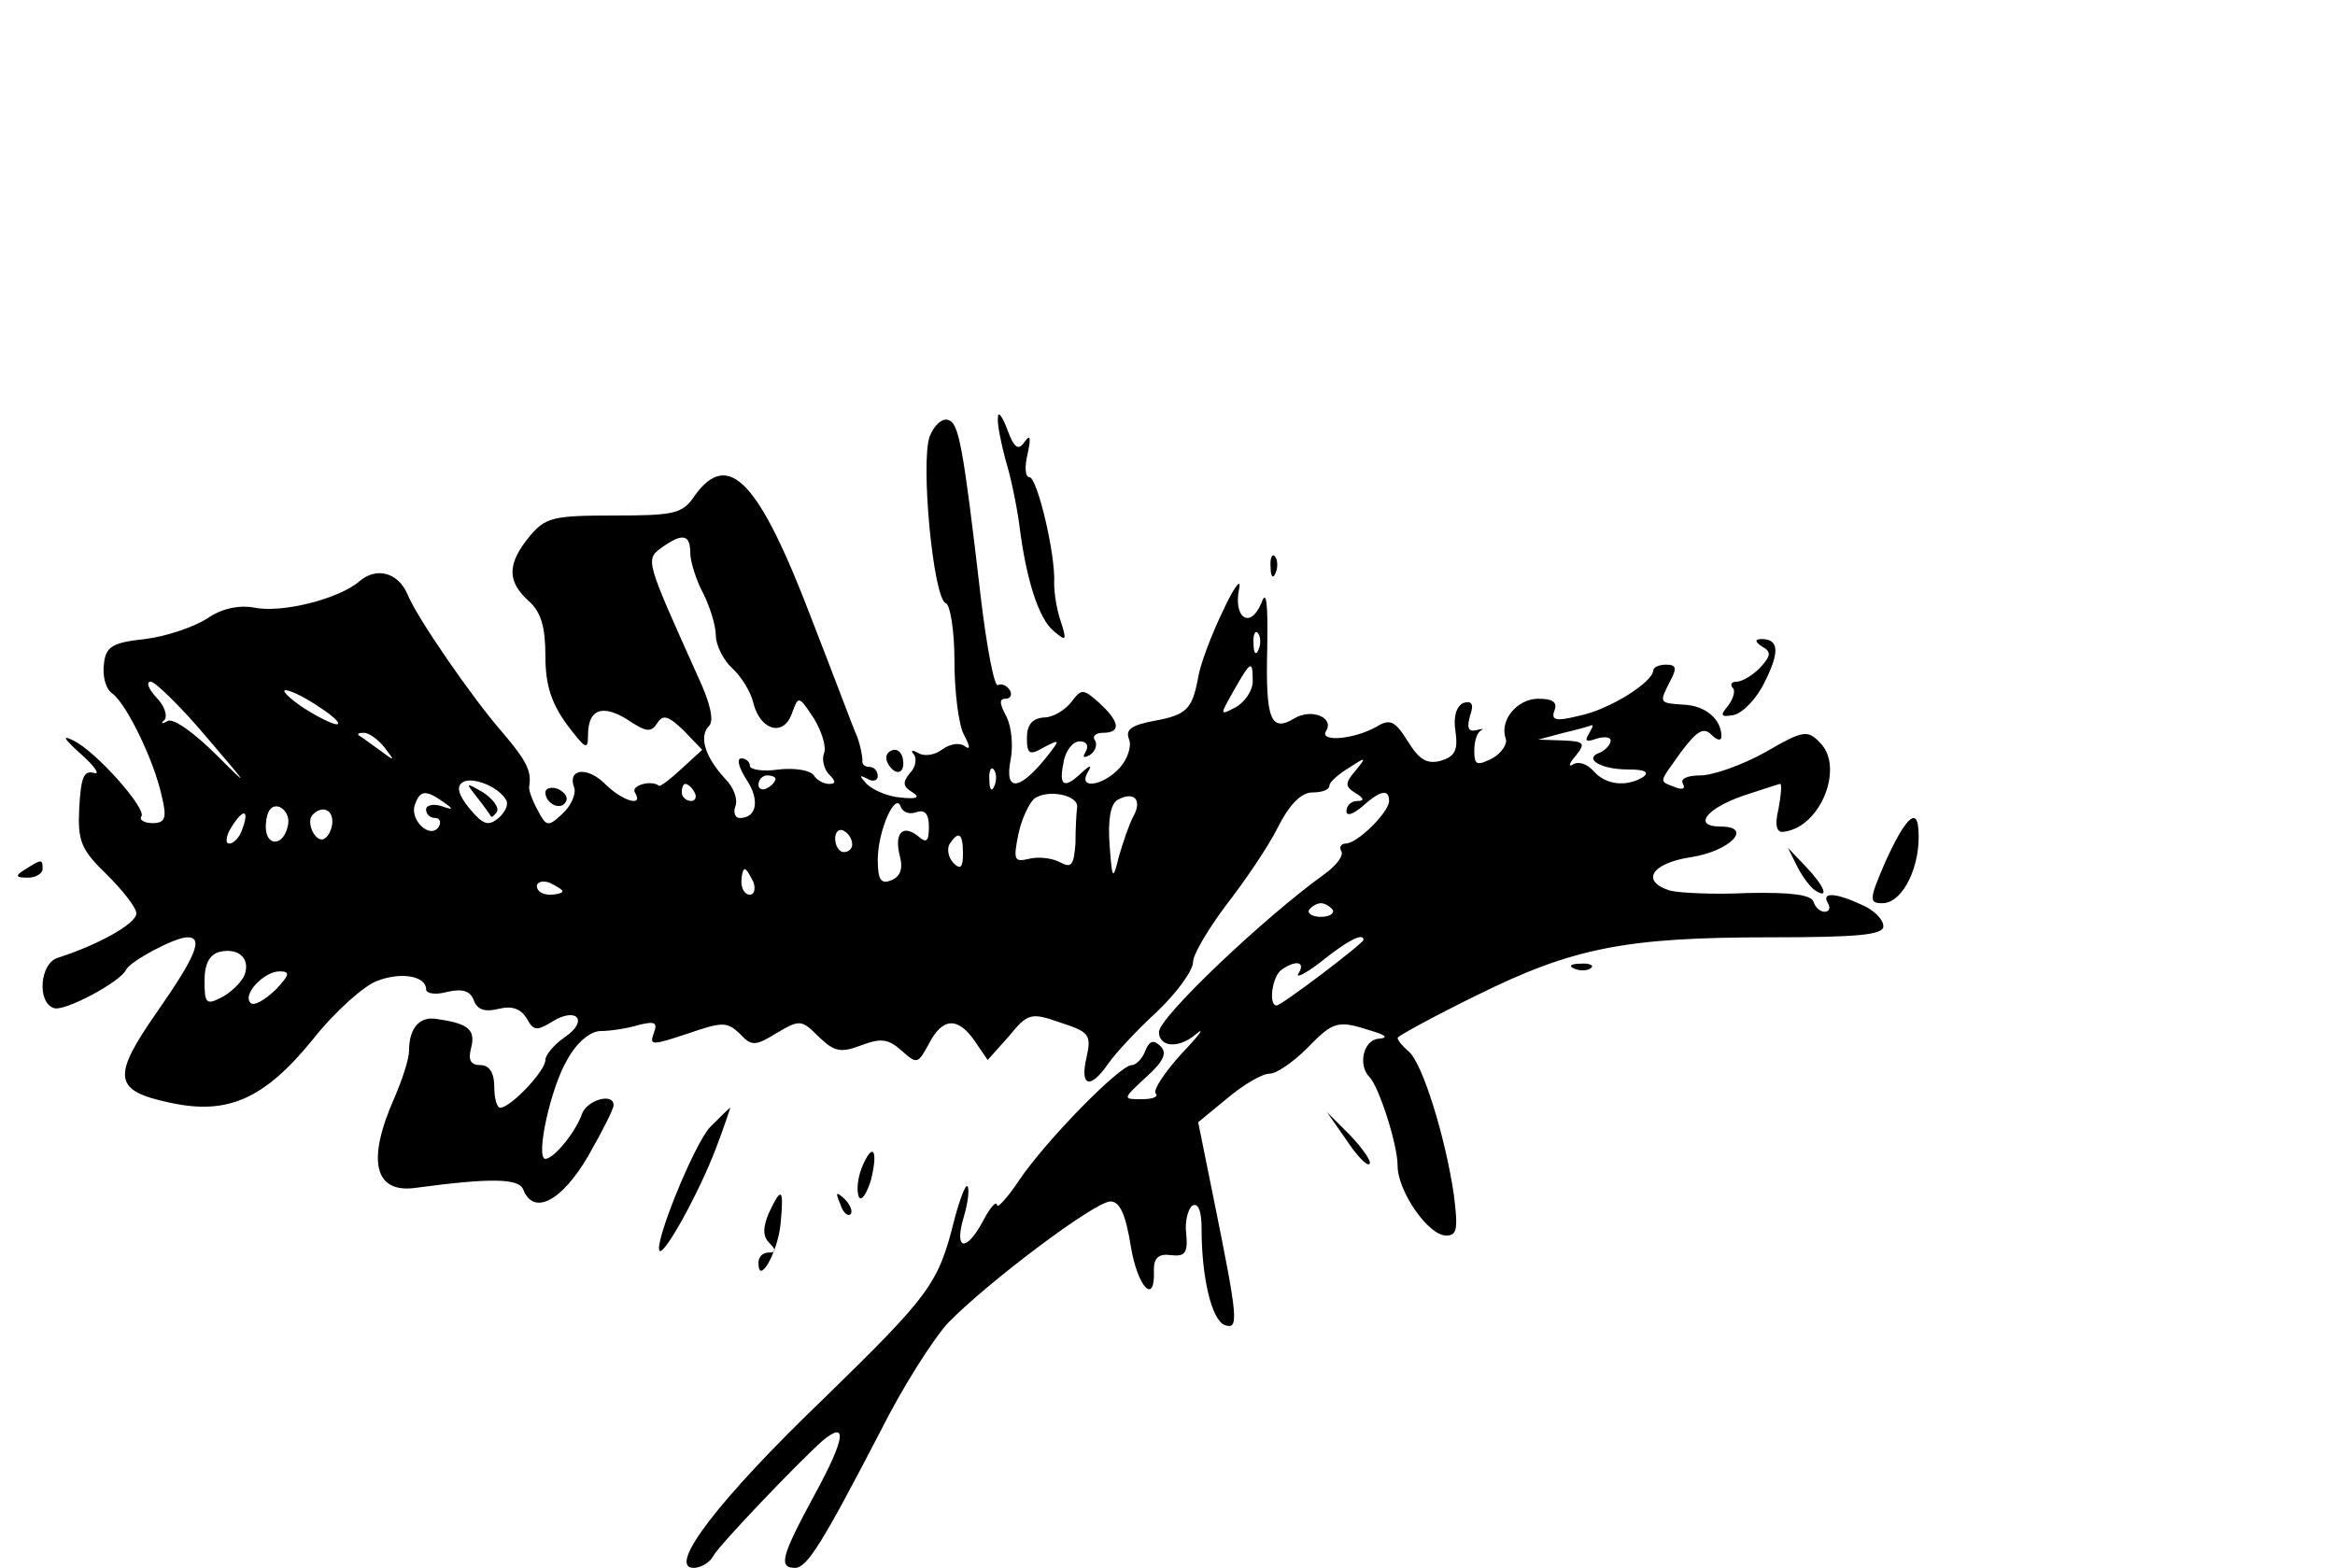 <?xml version="1.0" standalone="no"?>
<!DOCTYPE svg PUBLIC "-//W3C//DTD SVG 20010904//EN"
 "http://www.w3.org/TR/2001/REC-SVG-20010904/DTD/svg10.dtd">
<svg version="1.0" xmlns="http://www.w3.org/2000/svg"
 width="274pt" height="184pt" viewBox="0 0 274 184"
 preserveAspectRatio="xMidYMid meet">

<g transform="translate(0,184) scale(0.1,-0.1)"
fill="#000000" stroke="none">
<path d="M1171 1350 c-1 -8 4 -31 9 -50 6 -19 13 -53 16 -75 8 -65 23 -112 41
-126 14 -12 15 -11 8 11 -5 14 -8 34 -8 45 2 34 -20 125 -29 125 -5 0 -6 12
-2 28 4 19 3 23 -4 13 -7 -10 -12 -7 -20 15 -6 16 -11 22 -11 14z"/>
<path d="M1091 1328 c-11 -30 4 -191 19 -196 5 -2 10 -32 10 -68 0 -36 5 -75
11 -86 8 -15 8 -19 0 -13 -7 4 -18 1 -26 -5 -8 -6 -20 -8 -27 -4 -7 4 -10 4
-6 -1 4 -4 3 -15 -4 -22 -9 -11 -9 -16 3 -23 9 -6 5 -8 -14 -6 -15 1 -33 9
-40 16 -9 10 -9 11 1 6 6 -4 12 -2 12 3 0 6 -4 11 -10 11 -5 0 -9 3 -8 8 0 4
-2 16 -6 27 -5 11 -28 73 -53 137 -62 163 -98 202 -138 146 -14 -21 -24 -23
-94 -23 -72 0 -81 -2 -100 -25 -26 -32 -26 -52 -1 -75 15 -13 20 -31 20 -65 0
-34 7 -55 25 -80 22 -29 25 -31 25 -13 0 31 17 37 47 18 21 -14 27 -15 34 -4
7 11 13 9 31 -8 l22 -23 -24 -22 c-14 -13 -26 -22 -27 -20 -9 7 -33 0 -28 -8
11 -18 -15 -10 -35 10 -21 21 -45 18 -36 -5 2 -7 -4 -21 -14 -30 -17 -16 -19
-15 -29 4 -6 11 -11 24 -10 28 3 18 -3 30 -31 63 -36 41 -102 137 -112 163
-11 25 -36 32 -56 15 -24 -21 -92 -38 -124 -31 -18 3 -38 -1 -55 -13 -16 -10
-48 -21 -73 -24 -38 -4 -46 -9 -48 -29 -2 -14 2 -30 10 -35 17 -13 49 -79 58
-121 6 -25 4 -31 -11 -31 -10 0 -16 4 -13 8 6 9 -53 76 -80 89 -14 7 -11 2 9
-16 17 -15 23 -25 15 -22 -12 3 -15 -6 -17 -41 -2 -39 2 -49 32 -78 19 -19 35
-39 35 -46 0 -12 -45 -37 -92 -52 -21 -6 -25 -52 -5 -59 12 -5 79 31 85 45 5
10 57 38 72 38 19 0 10 -22 -36 -88 -53 -76 -51 -92 15 -106 68 -15 111 4 168
74 26 33 61 64 76 69 29 11 57 5 57 -10 0 -5 11 -7 25 -3 18 4 27 1 31 -10 4
-11 13 -14 29 -10 16 4 26 0 33 -11 8 -15 12 -15 30 -4 29 18 43 1 15 -18 -13
-9 -23 -21 -23 -27 0 -13 -41 -56 -53 -56 -4 0 -7 11 -7 25 0 16 -6 25 -16 25
-12 0 -15 6 -11 21 5 20 -3 28 -40 33 -20 4 -33 -10 -33 -37 0 -10 -8 -34 -17
-55 -33 -74 -24 -113 25 -106 89 12 121 11 126 -2 12 -31 45 -14 76 39 16 28
30 55 30 60 0 15 -31 6 -37 -10 -7 -21 -33 -53 -43 -53 -12 0 6 84 26 117 11
20 27 33 39 33 11 0 31 3 44 7 20 5 23 3 18 -10 -5 -14 -2 -14 40 0 41 14 46
14 61 0 14 -15 18 -15 44 1 27 16 29 15 49 -5 18 -17 25 -19 49 -10 24 9 32 8
48 -6 18 -16 19 -16 32 8 16 31 34 32 54 3 l15 -22 25 28 c22 27 26 28 60 16
34 -11 37 -14 31 -41 -8 -34 4 -38 25 -8 8 12 34 40 58 62 23 22 42 48 42 58
0 9 18 39 39 67 21 27 49 68 60 90 14 28 28 42 41 42 11 0 20 3 20 8 0 4 10
13 23 21 20 13 21 13 8 -3 -13 -15 -13 -19 0 -27 10 -6 10 -9 2 -9 -7 0 -13
-5 -13 -12 0 -6 7 -4 18 5 21 19 32 22 32 7 0 -13 -37 -50 -51 -50 -5 0 -8 -4
-5 -9 3 -5 -6 -17 -20 -27 -71 -51 -194 -168 -194 -185 0 -18 23 -20 43 -3 12
10 5 0 -16 -22 -20 -22 -34 -43 -31 -47 4 -4 -3 -7 -16 -7 -23 0 -23 0 5 26
20 18 25 28 17 36 -8 8 -13 7 -18 -5 -3 -9 -11 -17 -16 -17 -14 0 -101 -89
-132 -135 -14 -21 -26 -34 -26 -29 -1 5 -8 -3 -16 -18 -20 -38 -35 -36 -23 4
5 17 7 34 4 36 -2 2 -9 -16 -15 -39 -19 -76 -28 -88 -153 -210 -123 -118 -185
-199 -153 -199 8 0 19 6 23 14 8 14 99 109 128 135 30 25 27 3 -9 -63 -39 -72
-43 -86 -23 -86 14 0 32 29 100 160 26 52 63 110 80 128 47 48 172 142 190
142 11 0 18 -15 24 -53 8 -48 29 -70 27 -27 0 14 6 19 20 17 17 -2 20 3 18 25
-2 14 2 29 7 33 7 4 11 -6 11 -27 0 -58 12 -107 27 -113 17 -6 16 6 -13 149
l-18 89 34 28 c19 16 41 29 50 29 8 0 28 14 44 30 31 32 36 33 76 20 17 -5 19
-8 8 -9 -18 -1 -25 -31 -11 -45 11 -11 33 -79 33 -104 0 -30 36 -82 57 -82 13
0 14 8 9 48 -10 68 -37 155 -53 168 -7 6 -13 13 -13 16 0 2 42 25 93 50 113
56 175 68 345 68 104 0 132 3 132 13 0 8 -11 19 -25 25 -32 15 -48 15 -40 2 3
-5 2 -10 -4 -10 -5 0 -11 5 -13 12 -3 8 -27 11 -77 10 -40 -2 -81 0 -92 3 -34
11 -21 32 25 39 46 7 74 36 35 36 -33 0 -17 21 26 36 22 7 42 14 44 14 2 0 1
-13 -2 -29 -5 -21 -2 -29 7 -27 43 6 70 76 42 104 -15 16 -20 15 -65 -11 -27
-15 -61 -27 -76 -27 -15 0 -24 -4 -20 -10 3 -6 -1 -7 -9 -4 -20 8 -20 4 7 42
18 24 26 29 35 20 7 -7 12 -8 12 -2 0 20 -19 36 -44 37 -30 2 -29 2 -16 28 8
15 7 19 -5 19 -8 0 -15 -3 -15 -7 -1 -14 -52 -46 -87 -53 -28 -7 -33 -5 -29 6
4 10 -2 14 -19 14 -25 0 -46 -26 -38 -47 2 -6 -5 -17 -16 -23 -18 -9 -21 -8
-21 9 0 11 3 21 8 24 4 2 1 2 -6 0 -9 -2 -11 3 -7 17 5 14 2 18 -8 15 -8 -4
-12 -16 -9 -34 3 -22 -1 -29 -18 -34 -16 -4 -25 2 -38 23 -15 24 -21 27 -37
17 -27 -15 -67 -18 -59 -5 10 16 -17 27 -37 15 -28 -17 -34 -1 -32 81 1 56 -1
71 -7 54 -13 -31 -33 -17 -26 17 3 14 -6 2 -19 -26 -14 -29 -27 -64 -29 -78
-7 -37 -13 -44 -52 -51 -26 -5 -34 -10 -29 -22 3 -8 -2 -23 -11 -33 -19 -21
-49 -26 -38 -6 6 10 4 10 -7 0 -20 -19 -27 -16 -21 12 2 14 11 25 19 25 8 0
11 -5 7 -12 -4 -7 -3 -8 5 -4 6 4 9 12 6 17 -4 5 1 9 9 9 22 0 20 13 -4 35
-19 17 -21 17 -33 1 -7 -9 -21 -18 -32 -18 -14 -1 -20 -9 -20 -24 0 -19 3 -21
20 -11 19 10 19 9 5 -9 -33 -42 -52 -45 -44 -5 3 16 1 38 -5 50 -8 15 -9 21
-1 21 6 0 8 5 5 10 -4 6 -10 8 -14 6 -4 -3 -13 43 -20 102 -21 181 -26 205
-38 209 -7 3 -17 -6 -22 -19z m-281 -137 c0 -10 7 -32 15 -47 8 -16 15 -38 15
-50 0 -11 9 -29 19 -38 11 -10 22 -28 25 -41 8 -32 35 -40 45 -13 8 22 8 22
26 -5 9 -15 15 -33 12 -41 -3 -7 0 -19 6 -25 8 -8 8 -11 0 -11 -7 0 -15 5 -18
10 -4 6 -22 9 -41 7 -19 -3 -34 0 -34 4 0 5 -5 9 -10 9 -6 0 -3 -11 6 -25 16
-24 12 -45 -8 -45 -5 0 -8 6 -5 14 3 8 -2 22 -12 32 -24 26 -31 50 -19 62 6 6
2 26 -13 58 -61 136 -62 137 -43 151 25 18 34 16 34 -6z m667 -113 c-3 -8 -6
-5 -6 6 -1 11 2 17 5 13 3 -3 4 -12 1 -19z m-7 -38 c0 -10 -9 -24 -20 -30 -19
-10 -19 -10 -2 20 20 35 22 36 22 10z m-1226 -67 c48 -56 50 -59 11 -20 -27
27 -51 44 -58 41 -7 -4 -9 -3 -4 1 4 5 0 17 -10 27 -9 10 -12 18 -6 18 5 0 36
-30 67 -67z m131 37 c17 -11 26 -20 20 -20 -5 0 -23 9 -40 20 -16 11 -25 20
-20 20 6 0 24 -9 40 -20z m1489 -32 c-5 -8 -2 -9 9 -5 10 3 17 2 17 -2 0 -5
-6 -11 -12 -14 -21 -7 0 -20 32 -20 20 0 26 -3 18 -9 -20 -12 -44 -9 -58 7 -7
8 -17 12 -24 8 -6 -4 -5 1 3 10 12 15 10 17 -15 18 l-29 1 30 8 c17 4 31 8 33
9 2 0 0 -4 -4 -11z m-1413 -15 c13 -17 13 -17 -6 -3 -11 8 -22 16 -24 17 -2 2
0 3 6 3 6 0 17 -8 24 -17z m716 -45 c-3 -8 -6 -5 -6 6 -1 11 2 17 5 13 3 -3 4
-12 1 -19z m-573 -17 c3 -5 -1 -14 -9 -21 -12 -10 -18 -8 -34 11 -13 16 -16
26 -8 31 11 7 42 -5 51 -21z m316 25 c0 -3 -4 -8 -10 -11 -5 -3 -10 -1 -10 4
0 6 5 11 10 11 6 0 10 -2 10 -4z m-95 -16 c3 -5 1 -10 -4 -10 -6 0 -11 5 -11
10 0 6 2 10 4 10 3 0 8 -4 11 -10z m-295 -11 c13 -9 12 -10 -2 -5 -10 3 -18 1
-18 -4 0 -6 5 -10 11 -10 5 0 7 -5 4 -10 -10 -16 -35 8 -28 26 6 17 13 17 33
3z m744 -6 c-1 -7 -2 -27 -2 -43 -2 -26 -5 -29 -18 -22 -9 5 -26 7 -37 4 -17
-4 -18 -1 -12 29 4 19 13 37 19 42 16 11 51 4 50 -10z m66 -11 c-5 -9 -12 -30
-17 -47 -7 -29 -8 -28 -11 14 -2 28 1 47 9 52 19 11 30 1 19 -19z m-992 -10
c-5 -27 -28 -26 -26 1 1 16 7 23 16 20 7 -3 12 -12 10 -21z m738 15 c9 3 14
-2 14 -17 0 -18 -3 -20 -13 -11 -18 14 -28 3 -21 -24 4 -15 0 -24 -10 -28 -12
-5 -16 0 -16 24 0 34 21 81 27 62 3 -7 11 -9 19 -6z m-792 -21 c-3 -9 -10 -16
-15 -16 -5 0 -4 9 3 20 14 22 21 20 12 -4z m106 10 c0 -8 -4 -17 -9 -20 -10
-7 -23 19 -14 28 11 11 23 6 23 -8z m610 -27 c0 -5 -4 -9 -10 -9 -5 0 -10 7
-10 16 0 8 5 12 10 9 6 -3 10 -10 10 -16z m130 -11 c0 -16 -3 -19 -11 -11 -6
6 -8 16 -5 22 11 17 16 13 16 -11z m-246 -33 c3 -8 1 -15 -4 -15 -6 0 -10 7
-10 15 0 8 2 15 4 15 2 0 6 -7 10 -15z m-224 -11 c0 -2 -7 -4 -15 -4 -8 0 -15
4 -15 10 0 5 7 7 15 4 8 -4 15 -8 15 -10z m904 -22 c2 -4 -4 -8 -14 -8 -10 0
-16 4 -14 8 3 4 9 8 14 8 5 0 11 -4 14 -8z m36 -35 c0 -4 -96 -77 -102 -77
-10 0 -5 35 6 42 17 12 28 9 20 -4 -5 -7 8 -1 27 14 30 24 49 34 49 25z
m-1313 -41 c-3 -8 -15 -20 -26 -26 -19 -10 -21 -8 -21 19 0 20 6 31 18 34 22
5 36 -8 29 -27z m36 -18 c-13 -12 -25 -19 -29 -15 -10 10 16 37 34 37 13 0 12
-4 -5 -22z"/>
<path d="M560 904 c8 -10 15 -20 16 -22 1 -2 4 1 7 5 3 5 -4 15 -16 23 -21 12
-21 12 -7 -6z"/>
<path d="M1491 1174 c0 -11 3 -14 6 -6 3 7 2 16 -1 19 -3 4 -6 -2 -5 -13z"/>
<path d="M2068 1081 c11 -6 10 -11 -3 -25 -9 -9 -21 -16 -27 -16 -6 0 -8 -3
-5 -7 4 -3 1 -13 -5 -21 -10 -12 -9 -14 7 -11 11 3 27 20 36 39 18 36 16 50
-4 50 -8 0 -8 -3 1 -9z"/>
<path d="M1040 951 c0 -6 5 -13 10 -16 6 -3 10 1 10 9 0 9 -4 16 -10 16 -5 0
-10 -4 -10 -9z"/>
<path d="M640 910 c0 -13 18 -22 24 -11 3 5 -1 11 -9 15 -8 3 -15 1 -15 -4z"/>
<path d="M2213 830 c-20 -46 -20 -50 -4 -50 24 0 46 45 42 88 -2 25 -16 10
-38 -38z"/>
<path d="M2109 823 c6 -12 16 -25 21 -28 17 -11 11 5 -11 28 l-21 22 11 -22z"/>
<path d="M30 820 c-13 -8 -12 -10 3 -10 9 0 17 5 17 10 0 12 -1 12 -20 0z"/>
<path d="M1848 703 c7 -3 16 -2 19 1 4 3 -2 6 -13 5 -11 0 -14 -3 -6 -6z"/>
<path d="M833 517 c-19 -21 -66 -137 -59 -145 6 -5 47 70 66 120 10 26 17 48
17 48 -1 0 -12 -11 -24 -23z"/>
<path d="M1580 502 c12 -18 24 -31 27 -28 3 2 -7 17 -22 33 l-28 28 23 -33z"/>
<path d="M1011 469 c-5 -13 -6 -28 -3 -34 3 -5 9 4 14 20 9 36 2 46 -11 14z"/>
<path d="M902 416 c-7 -17 -7 -27 1 -35 8 -8 8 -11 -1 -11 -7 0 -12 -5 -12
-12 0 -28 23 13 26 46 4 42 1 44 -14 12z"/>
<path d="M986 427 c3 -10 9 -15 12 -12 3 3 0 11 -7 18 -10 9 -11 8 -5 -6z"/>
</g>
</svg>
